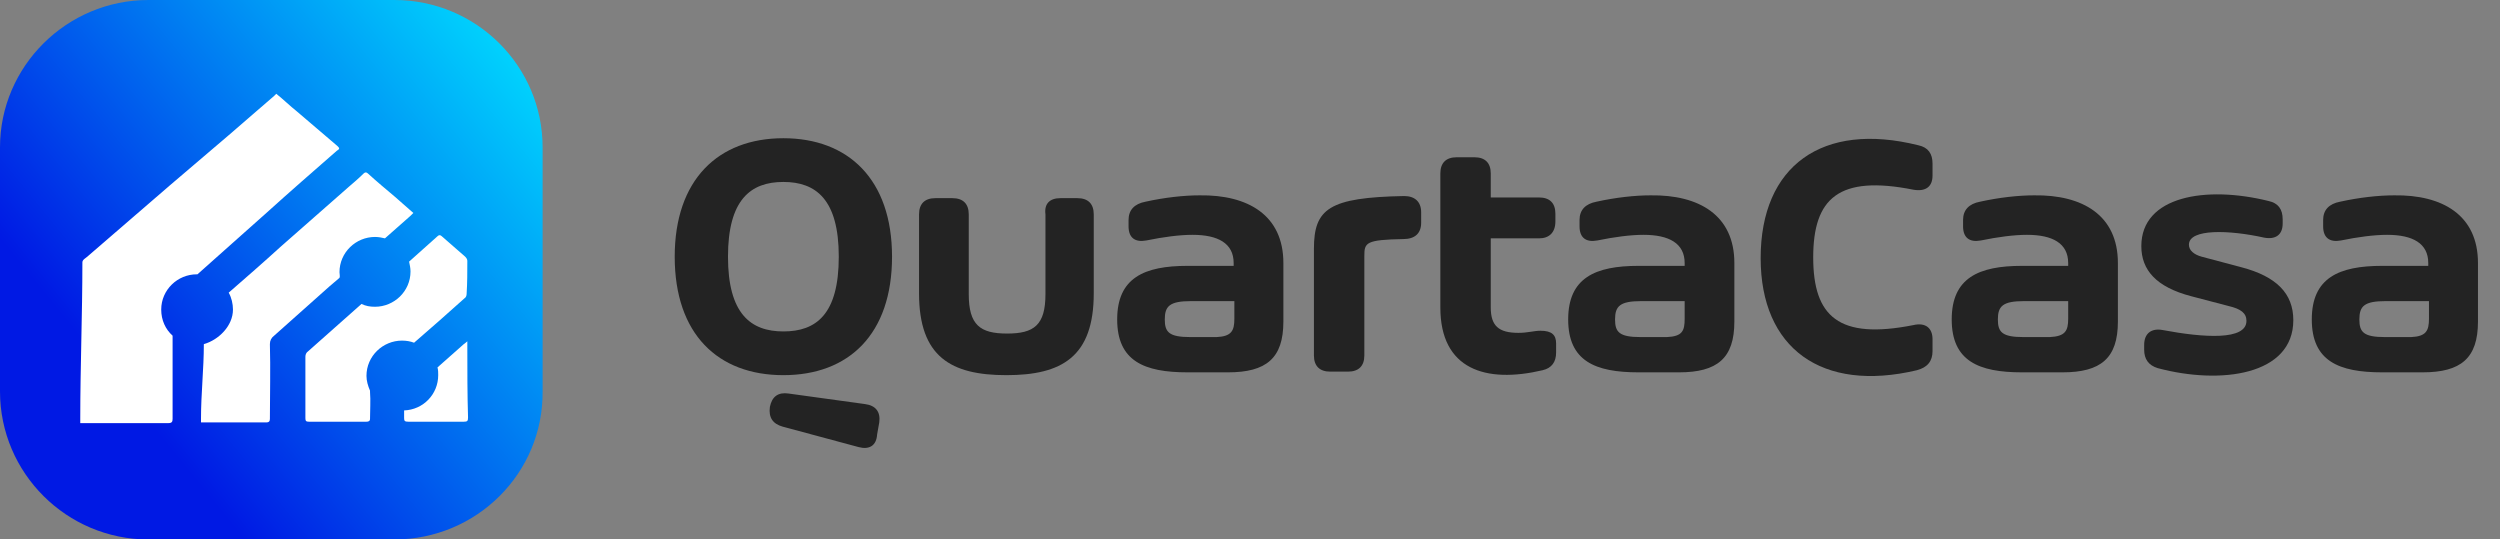 <svg width="190" height="41" viewBox="0 0 190 41" fill="none" xmlns="http://www.w3.org/2000/svg">
<rect x="0" y="0" width="190" height="41" fill="#808080" stroke="none"/>
<path d="M29.957 41H11.281C5.074 41 0 35.962 0 29.745V11.201C0 5.038 5.074 0 11.281 0H29.957C36.219 0 41.239 5.038 41.239 11.201V29.745C41.293 35.962 36.219 41 29.957 41Z" fill="url(#paint0_linear)"/>
<path d="M25.639 11.094C24.614 10.237 23.588 9.325 22.563 8.468C22.023 8.039 21.537 7.557 20.997 7.128C20.943 7.182 20.889 7.235 20.835 7.289C19.702 8.254 18.622 9.218 17.489 10.183C15.977 11.469 14.412 12.809 12.901 14.095C10.85 15.864 8.744 17.686 6.693 19.455C6.531 19.616 6.262 19.723 6.262 19.937C6.262 23.903 6.1 27.869 6.1 31.835C6.1 31.942 6.1 32.05 6.1 32.157C6.1 32.157 6.423 32.157 6.477 32.157C8.583 32.157 10.742 32.157 12.793 32.157C13.063 32.157 13.117 32.05 13.117 31.835C13.117 29.745 13.117 27.601 13.117 25.511C12.577 25.029 12.253 24.332 12.253 23.528C12.253 22.027 13.495 20.848 14.952 20.848H15.006C16.733 19.294 18.514 17.74 20.242 16.186C22.023 14.578 23.804 13.024 25.585 11.469C25.855 11.309 25.801 11.255 25.639 11.094Z" fill="white"/>
<path d="M25.801 20.688C25.801 19.187 27.043 18.008 28.5 18.008C28.77 18.008 29.04 18.061 29.256 18.115C29.904 17.526 30.551 16.99 31.199 16.4C31.253 16.346 31.361 16.239 31.415 16.186C30.929 15.757 30.497 15.382 30.012 14.953C29.31 14.363 28.608 13.774 27.96 13.184C27.853 13.077 27.745 13.077 27.637 13.184C27.259 13.559 26.881 13.881 26.503 14.203C24.776 15.703 23.049 17.258 21.321 18.758C20.026 19.937 18.676 21.116 17.381 22.242C17.597 22.617 17.705 23.099 17.705 23.528C17.705 24.761 16.625 25.833 15.492 26.154C15.492 28.03 15.276 29.906 15.276 31.835C15.276 31.942 15.276 31.996 15.276 32.103C15.816 32.103 15.6 32.103 15.654 32.103C17.165 32.103 18.73 32.103 20.242 32.103C20.458 32.103 20.512 31.996 20.512 31.835C20.512 29.959 20.566 28.03 20.512 26.154C20.512 25.886 20.62 25.672 20.835 25.511C22.239 24.279 23.642 22.992 25.046 21.759C25.316 21.545 25.532 21.331 25.801 21.116C25.855 21.009 25.801 20.848 25.801 20.688Z" fill="white"/>
<path d="M35.517 19.83C35.517 19.723 35.463 19.616 35.355 19.509C34.762 18.973 34.168 18.49 33.574 17.954C33.466 17.847 33.358 17.847 33.25 17.954C32.548 18.597 31.793 19.241 31.091 19.884C31.145 20.152 31.199 20.366 31.199 20.634C31.199 22.135 29.958 23.314 28.5 23.314C28.122 23.314 27.799 23.26 27.475 23.099C26.125 24.278 24.776 25.511 23.426 26.69C23.264 26.797 23.21 26.958 23.21 27.119C23.21 27.869 23.21 28.673 23.21 29.424C23.21 30.227 23.21 30.978 23.21 31.782C23.21 31.996 23.264 32.05 23.48 32.05C24.938 32.05 26.395 32.05 27.852 32.05C28.014 32.05 28.122 31.996 28.122 31.835C28.122 31.139 28.176 30.442 28.122 29.799C28.122 29.745 28.122 29.692 28.122 29.692C27.96 29.316 27.852 28.941 27.852 28.566C27.852 27.065 29.094 25.886 30.551 25.886C30.875 25.886 31.199 25.94 31.469 26.047C32.764 24.922 34.06 23.796 35.301 22.671C35.409 22.617 35.463 22.456 35.463 22.349C35.517 21.491 35.517 20.688 35.517 19.83Z" fill="white"/>
<path d="M35.517 26.315C35.517 26.208 35.517 26.101 35.517 25.94C35.409 26.047 35.301 26.101 35.248 26.154C34.6 26.744 33.898 27.333 33.25 27.923C33.304 28.137 33.304 28.298 33.304 28.512C33.304 29.959 32.171 31.139 30.713 31.192C30.713 31.407 30.713 31.567 30.713 31.782C30.713 31.996 30.767 32.05 31.037 32.05C32.441 32.05 33.844 32.05 35.248 32.05C35.517 32.05 35.571 31.996 35.571 31.728C35.517 30.013 35.517 28.137 35.517 26.315Z" fill="white"/>
<path d="M51.278 19.509C51.278 13.667 54.571 10.505 59.537 10.505C64.449 10.505 67.795 13.613 67.795 19.509C67.795 25.404 64.503 28.512 59.537 28.512C54.571 28.512 51.278 25.404 51.278 19.509ZM63.747 19.509C63.747 15.167 62.02 13.828 59.537 13.828C57.054 13.828 55.327 15.167 55.327 19.509C55.327 23.85 57.054 25.189 59.537 25.189C62.02 25.189 63.747 23.903 63.747 19.509ZM65.258 33.979L59.483 32.425C58.727 32.211 58.403 31.728 58.511 30.924C58.673 30.12 59.159 29.799 59.915 29.906L65.744 30.71C66.554 30.817 66.932 31.299 66.824 32.103L66.662 33.014C66.608 33.872 66.068 34.194 65.258 33.979Z" fill="#232323"/>
<path d="M80.588 15.06H81.884C82.693 15.06 83.125 15.489 83.125 16.293V22.295C83.125 27.119 80.696 28.512 76.486 28.512C72.276 28.512 69.847 27.119 69.847 22.295V16.293C69.847 15.489 70.278 15.06 71.088 15.06H72.384C73.193 15.06 73.625 15.489 73.625 16.293V22.349C73.625 24.707 74.489 25.35 76.54 25.35C78.591 25.35 79.455 24.707 79.455 22.349V16.293C79.347 15.489 79.778 15.06 80.588 15.06Z" fill="#232323"/>
<path d="M97.537 19.991V24.439C97.537 27.226 96.242 28.298 93.327 28.298H90.25C86.957 28.298 84.906 27.441 84.906 24.278C84.906 21.116 86.957 20.205 90.25 20.205H93.758V19.991C93.758 18.49 92.571 17.847 90.628 17.847C89.656 17.847 88.415 18.008 87.119 18.276C86.256 18.437 85.77 18.061 85.77 17.204V16.722C85.77 15.971 86.202 15.489 87.065 15.328C88.523 15.007 89.98 14.846 91.168 14.846C94.838 14.792 97.537 16.346 97.537 19.991ZM93.812 24.225V22.885H90.52C88.901 22.885 88.523 23.26 88.523 24.278C88.523 25.243 88.847 25.618 90.466 25.618H92.463C93.597 25.565 93.812 25.136 93.812 24.225Z" fill="#232323"/>
<path d="M108.008 16.132V16.936C108.008 17.74 107.523 18.169 106.659 18.169C103.798 18.222 103.69 18.437 103.69 19.455V27.012C103.69 27.816 103.258 28.244 102.449 28.244H101.099C100.29 28.244 99.858 27.816 99.858 27.012V18.919C99.858 15.864 100.991 15.007 106.713 14.899C107.523 14.899 108.008 15.328 108.008 16.132Z" fill="#232323"/>
<path d="M116.969 18.115H113.298V23.367C113.298 24.761 113.892 25.297 115.403 25.297C116.105 25.297 116.591 25.136 117.077 25.136C117.94 25.136 118.264 25.457 118.264 26.101V26.797C118.264 27.494 117.94 27.977 117.239 28.137C112.92 29.156 109.466 28.084 109.466 23.367V13.184C109.466 12.38 109.898 11.952 110.707 11.952H112.057C112.866 11.952 113.298 12.38 113.298 13.184V15.007H116.969C117.778 15.007 118.21 15.435 118.21 16.239V16.829C118.21 17.686 117.724 18.115 116.969 18.115Z" fill="#232323"/>
<path d="M131.812 19.991V24.439C131.812 27.226 130.517 28.298 127.602 28.298H124.525C121.233 28.298 119.182 27.441 119.182 24.278C119.182 21.116 121.233 20.205 124.525 20.205H128.034V19.991C128.034 18.49 126.846 17.847 124.903 17.847C123.932 17.847 122.69 18.008 121.395 18.276C120.531 18.437 120.045 18.061 120.045 17.204V16.722C120.045 15.971 120.477 15.489 121.341 15.328C122.798 15.007 124.256 14.846 125.443 14.846C129.113 14.792 131.812 16.346 131.812 19.991ZM128.034 24.225V22.885H124.741C123.122 22.885 122.744 23.26 122.744 24.278C122.744 25.243 123.068 25.618 124.687 25.618H126.684C127.872 25.565 128.034 25.136 128.034 24.225Z" fill="#232323"/>
<path d="M145.793 11.04C146.548 11.201 146.872 11.684 146.872 12.434V13.345C146.872 14.203 146.332 14.578 145.415 14.417C139.747 13.291 137.804 15.06 137.804 19.562C137.804 24.064 139.747 25.833 145.415 24.707C146.332 24.493 146.872 24.922 146.872 25.779V26.69C146.872 27.441 146.494 27.923 145.685 28.137C138.452 29.852 133.81 26.476 133.81 19.616C133.81 12.595 138.506 9.218 145.793 11.04Z" fill="#232323"/>
<path d="M160.96 19.991V24.439C160.96 27.226 159.665 28.298 156.75 28.298H153.673C150.381 28.298 148.33 27.441 148.33 24.278C148.33 21.116 150.381 20.205 153.673 20.205H157.182V19.991C157.182 18.49 155.994 17.847 154.051 17.847C153.08 17.847 151.838 18.008 150.543 18.276C149.679 18.437 149.193 18.061 149.193 17.204V16.722C149.193 15.971 149.625 15.489 150.489 15.328C151.946 15.007 153.403 14.846 154.591 14.846C158.261 14.792 160.96 16.346 160.96 19.991ZM157.182 24.225V22.885H153.835C152.216 22.885 151.838 23.26 151.838 24.278C151.838 25.243 152.162 25.618 153.781 25.618H155.778C156.966 25.565 157.182 25.136 157.182 24.225Z" fill="#232323"/>
<path d="M162.957 26.583V26.208C162.957 25.35 163.497 24.922 164.361 25.082C167.491 25.672 170.73 25.886 170.73 24.386C170.73 23.796 170.298 23.474 169.38 23.26L166.52 22.51C163.875 21.813 162.741 20.527 162.741 18.705C162.741 14.899 167.653 14.095 172.403 15.274C173.159 15.435 173.483 15.918 173.483 16.668V16.989C173.483 17.847 172.943 18.222 172.079 18.061C169.434 17.472 166.358 17.365 166.358 18.597C166.358 19.026 166.736 19.348 167.329 19.509L170.352 20.312C172.997 21.009 174.292 22.295 174.292 24.332C174.292 28.512 168.787 29.263 163.983 27.977C163.281 27.762 162.957 27.28 162.957 26.583Z" fill="#232323"/>
<path d="M188.326 19.991V24.439C188.326 27.226 187.031 28.298 184.116 28.298H181.04C177.747 28.298 175.696 27.441 175.696 24.278C175.696 21.116 177.747 20.205 181.04 20.205H184.548V19.991C184.548 18.49 183.361 17.847 181.417 17.847C180.446 17.847 179.204 18.008 177.909 18.276C177.045 18.437 176.559 18.061 176.559 17.204V16.722C176.559 15.971 176.991 15.489 177.855 15.328C179.312 15.007 180.77 14.846 181.957 14.846C185.628 14.792 188.326 16.346 188.326 19.991ZM184.602 24.225V22.885H181.309C179.69 22.885 179.312 23.26 179.312 24.278C179.312 25.243 179.636 25.618 181.255 25.618H183.253C184.386 25.565 184.602 25.136 184.602 24.225Z" fill="#232323"/>
<defs>
<linearGradient id="paint0_linear" x1="9.196" y1="29.637" x2="39.549" y2="5.011" gradientUnits="userSpaceOnUse">
<stop offset="0.002" stop-color="#0019E4"/>
<stop offset="1" stop-color="#00D2FD"/>
</linearGradient>
</defs>
</svg>
